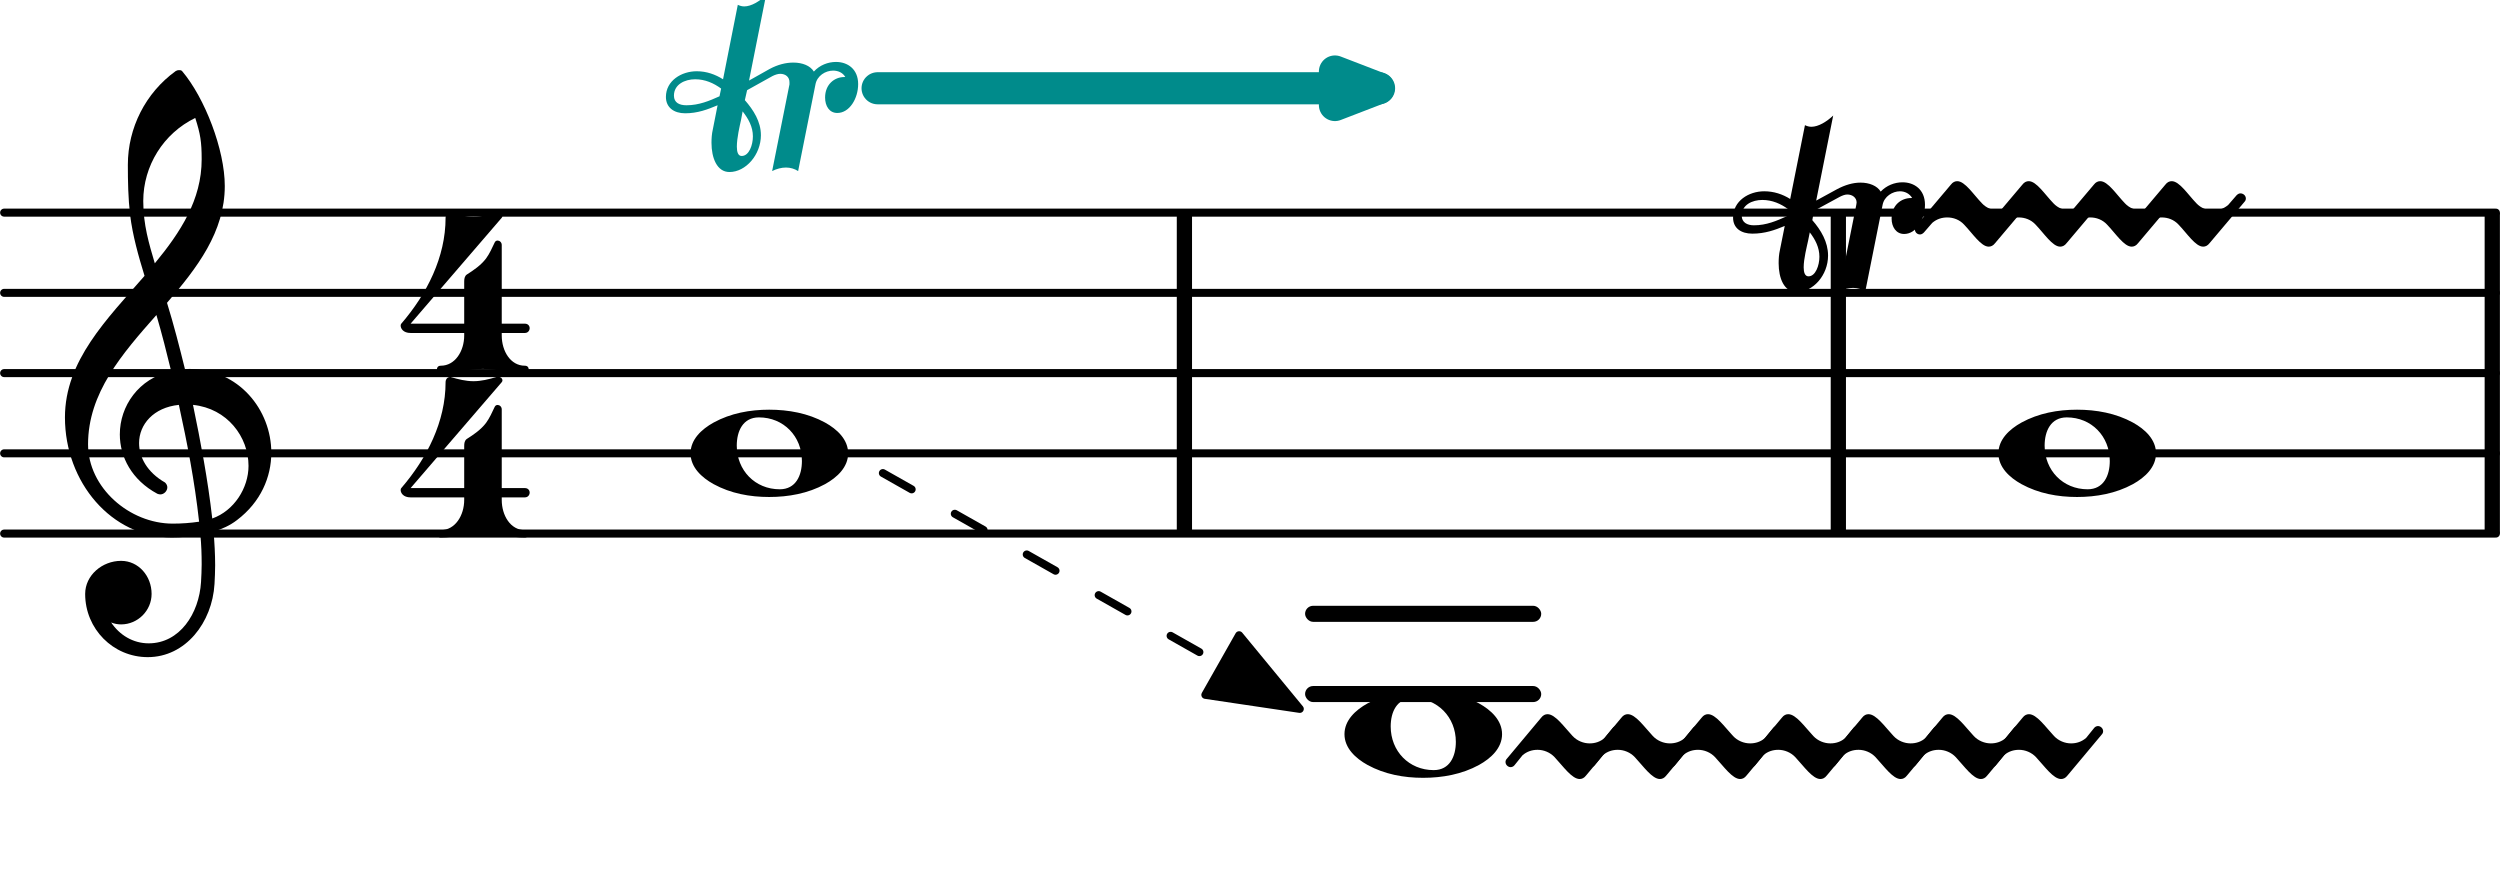 <svg xmlns="http://www.w3.org/2000/svg" xmlns:xlink="http://www.w3.org/1999/xlink" version="1.2" width="54.75mm" height="19.25mm" viewBox="8.536 -0 31.155 10.955">
<style text="style/css">
<![CDATA[
tspan { white-space: pre; }
]]>
</style>
<line transform="translate(8.536, 6.65)" stroke-linejoin="round" stroke-linecap="round" stroke-width="0.1" stroke="currentColor" x1="0.05" y1="-0" x2="31.105" y2="-0"/>
<line transform="translate(8.536, 5.65)" stroke-linejoin="round" stroke-linecap="round" stroke-width="0.1" stroke="currentColor" x1="0.05" y1="-0" x2="31.105" y2="-0"/>
<line transform="translate(8.536, 4.65)" stroke-linejoin="round" stroke-linecap="round" stroke-width="0.1" stroke="currentColor" x1="0.05" y1="-0" x2="31.105" y2="-0"/>
<line transform="translate(8.536, 3.65)" stroke-linejoin="round" stroke-linecap="round" stroke-width="0.1" stroke="currentColor" x1="0.05" y1="-0" x2="31.105" y2="-0"/>
<line transform="translate(8.536, 2.65)" stroke-linejoin="round" stroke-linecap="round" stroke-width="0.1" stroke="currentColor" x1="0.05" y1="-0" x2="31.105" y2="-0"/>
<rect transform="translate(0, 7.65)" x="24.8" y="-0.1" width="2.943" height="0.2" ry="0.1" fill="currentColor"/>
<rect transform="translate(0, 8.65)" x="24.8" y="-0.1" width="2.943" height="0.2" ry="0.1" fill="currentColor"/>
<rect transform="translate(23.201, 4.65)" x="0" y="-2" width="0.19" height="4" ry="0" fill="currentColor"/>
<rect transform="translate(31.351, 4.65)" x="0" y="-2" width="0.19" height="4" ry="0" fill="currentColor"/>
<rect transform="translate(39.501, 4.65)" x="0" y="-2" width="0.19" height="4" ry="0" fill="currentColor"/>
<g class="note" id="lastNote">
<path transform="translate(33.441, 5.65) scale(0.004, -0.004)" d="M213 112c-50 0 -69 -43 -69 -88c0 -77 57 -136 134 -136c50 0 69 43 69 88c0 77 -57 136 -134 136zM491 0c0 -43 -34 -75 -72 -96c-53 -29 -114 -40 -174 -40s-120 11 -173 40c-38 21 -72 53 -72 96s34 75 72 96c53 29 113 40 173 40s121 -11 174 -40
c38 -21 72 -53 72 -96z" fill="currentColor"/>
</g>
<g class="trill">
<g color="rgb(0%, 54.51%, 54.51%)">
<polygon transform="translate(0, 1.1)" stroke-linejoin="round" stroke-linecap="round" stroke-width="0.4" fill="currentColor" stroke="currentColor" points="25.172 0.209 25.172 -0.209 25.715 -0"/>
<line transform="translate(0, 1.1)" stroke-linejoin="round" stroke-linecap="round" stroke-width="0.4" stroke="currentColor" x1="19.472" y1="-0" x2="25.722" y2="-0"/>
<path transform="translate(18.122, 2.1) scale(0.004, -0.004)" d="M-297 227c0 -22 17 -30 39 -30c39 0 72 14 103 28l5 24c-23 17 -50 29 -81 29c-32 0 -66 -16 -66 -51zM-26 104c0 -61 -47 -115 -98 -115c-39 0 -56 44 -56 91c0 14 1 28 4 41l15 76c-31 -13 -62 -25 -101 -25c-35 0 -60 18 -60 51c0 51 49 80 96 80c31 0 58 -10 82 -25
l46 232c6 -3 13 -5 20 -5c22 0 48 16 68 35l-53 -266l64 36c26 14 51 20 74 20c29 0 53 -10 64 -28c18 20 44 30 69 30c36 0 69 -22 69 -69c0 -45 -27 -90 -65 -90c-25 0 -38 22 -38 48c0 41 29 64 60 64h3c-8 14 -23 20 -38 20c-24 0 -50 -16 -55 -43l-54 -270
c-11 7 -24 11 -38 11s-29 -4 -43 -11l54 270v7c0 16 -12 26 -29 26c-7 0 -16 -3 -24 -7l-79 -44l-7 -31c27 -31 50 -67 50 -109zM-86 39c23 0 35 34 35 61c0 30 -14 55 -32 78l-5 -27c-4 -18 -13 -56 -13 -83c0 -17 4 -29 15 -29z" fill="currentColor"/>
</g>
</g>
<g class="gliss">
<polygon transform="translate(0, 4.65)" stroke-linejoin="round" stroke-linecap="round" stroke-width="0.1" fill="currentColor" stroke="currentColor" points="23.557 4.01 23.978 3.267 24.734 4.185"/>
<line transform="translate(19.538, 5.896)" stroke-linejoin="round" stroke-linecap="round" stroke-width="0.1" stroke="currentColor" x1="0" y1="0" x2="4.839" y2="2.737" stroke-dasharray="0.412,0.618"/>
</g>
<g class="trill">
<g transform="rotate(-0, 27.522, 9.305)">
<path transform="translate(33.522, 9.705) scale(0.004, -0.004)" d="M-28 42c-3 -4 -8 -6 -12 -6c-8 0 -16 7 -16 16c0 3 1 7 4 10l107 128c6 8 13 11 20 11c24 0 51 -39 78 -68c14 -15 34 -23 53 -23c17 0 33 5 47 17l25 31c3 4 8 6 12 6c8 0 16 -7 16 -16c0 -3 -1 -7 -4 -10l-107 -128c-6 -8 -13 -11 -20 -11c-24 0 -51 39 -78 68
c-14 15 -34 23 -53 23c-17 0 -33 -5 -47 -17z" fill="currentColor"/>
<path transform="translate(32.522, 9.705) scale(0.004, -0.004)" d="M-28 42c-3 -4 -8 -6 -12 -6c-8 0 -16 7 -16 16c0 3 1 7 4 10l107 128c6 8 13 11 20 11c24 0 51 -39 78 -68c14 -15 34 -23 53 -23c17 0 33 5 47 17l25 31c3 4 8 6 12 6c8 0 16 -7 16 -16c0 -3 -1 -7 -4 -10l-107 -128c-6 -8 -13 -11 -20 -11c-24 0 -51 39 -78 68
c-14 15 -34 23 -53 23c-17 0 -33 -5 -47 -17z" fill="currentColor"/>
<path transform="translate(31.522, 9.705) scale(0.004, -0.004)" d="M-28 42c-3 -4 -8 -6 -12 -6c-8 0 -16 7 -16 16c0 3 1 7 4 10l107 128c6 8 13 11 20 11c24 0 51 -39 78 -68c14 -15 34 -23 53 -23c17 0 33 5 47 17l25 31c3 4 8 6 12 6c8 0 16 -7 16 -16c0 -3 -1 -7 -4 -10l-107 -128c-6 -8 -13 -11 -20 -11c-24 0 -51 39 -78 68
c-14 15 -34 23 -53 23c-17 0 -33 -5 -47 -17z" fill="currentColor"/>
<path transform="translate(30.522, 9.705) scale(0.004, -0.004)" d="M-28 42c-3 -4 -8 -6 -12 -6c-8 0 -16 7 -16 16c0 3 1 7 4 10l107 128c6 8 13 11 20 11c24 0 51 -39 78 -68c14 -15 34 -23 53 -23c17 0 33 5 47 17l25 31c3 4 8 6 12 6c8 0 16 -7 16 -16c0 -3 -1 -7 -4 -10l-107 -128c-6 -8 -13 -11 -20 -11c-24 0 -51 39 -78 68
c-14 15 -34 23 -53 23c-17 0 -33 -5 -47 -17z" fill="currentColor"/>
<path transform="translate(29.522, 9.705) scale(0.004, -0.004)" d="M-28 42c-3 -4 -8 -6 -12 -6c-8 0 -16 7 -16 16c0 3 1 7 4 10l107 128c6 8 13 11 20 11c24 0 51 -39 78 -68c14 -15 34 -23 53 -23c17 0 33 5 47 17l25 31c3 4 8 6 12 6c8 0 16 -7 16 -16c0 -3 -1 -7 -4 -10l-107 -128c-6 -8 -13 -11 -20 -11c-24 0 -51 39 -78 68
c-14 15 -34 23 -53 23c-17 0 -33 -5 -47 -17z" fill="currentColor"/>
<path transform="translate(28.522, 9.705) scale(0.004, -0.004)" d="M-28 42c-3 -4 -8 -6 -12 -6c-8 0 -16 7 -16 16c0 3 1 7 4 10l107 128c6 8 13 11 20 11c24 0 51 -39 78 -68c14 -15 34 -23 53 -23c17 0 33 5 47 17l25 31c3 4 8 6 12 6c8 0 16 -7 16 -16c0 -3 -1 -7 -4 -10l-107 -128c-6 -8 -13 -11 -20 -11c-24 0 -51 39 -78 68
c-14 15 -34 23 -53 23c-17 0 -33 -5 -47 -17z" fill="currentColor"/>
<path transform="translate(27.522, 9.705) scale(0.004, -0.004)" d="M-28 42c-3 -4 -8 -6 -12 -6c-8 0 -16 7 -16 16c0 3 1 7 4 10l107 128c6 8 13 11 20 11c24 0 51 -39 78 -68c14 -15 34 -23 53 -23c17 0 33 5 47 17l25 31c3 4 8 6 12 6c8 0 16 -7 16 -16c0 -3 -1 -7 -4 -10l-107 -128c-6 -8 -13 -11 -20 -11c-24 0 -51 39 -78 68
c-14 15 -34 23 -53 23c-17 0 -33 -5 -47 -17z" fill="currentColor"/>
</g>
</g>
<g class="clef">
<path transform="translate(9.336, 5.65) scale(0.004, -0.004)" d="M376 262c4 0 9 1 13 1c155 0 256 -128 256 -261c0 -76 -33 -154 -107 -210c-22 -17 -47 -28 -73 -36c3 -35 5 -70 5 -105c0 -19 -1 -39 -2 -58c-7 -120 -90 -228 -208 -228c-108 0 -195 88 -195 197c0 58 53 103 112 103c54 0 95 -47 95 -103c0 -52 -43 -95 -95 -95
c-11 0 -21 2 -31 6c26 -39 68 -65 117 -65c96 0 157 92 163 191c1 18 2 37 2 55c0 31 -1 61 -4 92c-29 -5 -58 -8 -89 -8c-188 0 -333 172 -333 374c0 177 131 306 248 441c-19 62 -37 125 -45 190c-6 52 -7 104 -7 156c0 115 55 224 149 292c3 2 7 3 10 3c4 0 7 0 10 -3
c71 -84 133 -245 133 -358c0 -143 -86 -255 -180 -364c21 -68 39 -138 56 -207zM461 -203c68 24 113 95 113 164c0 90 -66 179 -173 190c24 -116 46 -231 60 -354zM74 28c0 -135 129 -247 264 -247c28 0 55 2 82 6c-14 127 -37 245 -63 364c-79 -8 -124 -61 -124 -119
c0 -44 25 -91 81 -123c5 -5 7 -10 7 -15c0 -11 -10 -22 -22 -22c-3 0 -6 1 -9 2c-80 43 -117 115 -117 185c0 88 58 174 160 197c-14 58 -29 117 -46 175c-107 -121 -213 -243 -213 -403zM408 1045c-99 -48 -162 -149 -162 -259c0 -74 18 -133 36 -194
c80 97 146 198 146 324c0 55 -4 79 -20 129z" fill="currentColor"/>
</g>
<g class="meterSig">
<path transform="translate(13.536, 4.65) scale(0.004, -0.004)" d="M204 307c22 14 44 29 60 50c11 15 19 33 27 50c2 4 5 6 9 6c6 0 13 -5 13 -14v-245h72c10 0 15 -7 15 -14s-5 -15 -15 -15h-72v-8c0 -48 27 -94 72 -94c8 0 12 -5 12 -11s-4 -12 -12 -12c-44 0 -87 13 -131 13s-87 -13 -131 -13c-8 0 -12 6 -12 12s4 11 12 11
c45 0 73 46 73 94v8h-167c-23 0 -31 14 -31 23c0 3 1 5 2 6c80 93 138 207 138 330c0 9 6 16 13 16h3c23 -7 47 -13 71 -13s48 6 71 13c2 1 3 1 5 1c11 0 18 -10 12 -17l-284 -330h167v131c0 8 1 17 8 22z" fill="currentColor"/>
<path transform="translate(13.536, 6.699) scale(0.004, -0.004)" d="M204 307c22 14 44 29 60 50c11 15 19 33 27 50c2 4 5 6 9 6c6 0 13 -5 13 -14v-245h72c10 0 15 -7 15 -14s-5 -15 -15 -15h-72v-8c0 -48 27 -94 72 -94c8 0 12 -5 12 -11s-4 -12 -12 -12c-44 0 -87 13 -131 13s-87 -13 -131 -13c-8 0 -12 6 -12 12s4 11 12 11
c45 0 73 46 73 94v8h-167c-23 0 -31 14 -31 23c0 3 1 5 2 6c80 93 138 207 138 330c0 9 6 16 13 16h3c23 -7 47 -13 71 -13s48 6 71 13c2 1 3 1 5 1c11 0 18 -10 12 -17l-284 -330h167v131c0 8 1 17 8 22z" fill="currentColor"/>
</g>
<g class="note" id="firstNote">
<path transform="translate(17.141, 5.65) scale(0.004, -0.004)" d="M213 112c-50 0 -69 -43 -69 -88c0 -77 57 -136 134 -136c50 0 69 43 69 88c0 77 -57 136 -134 136zM491 0c0 -43 -34 -75 -72 -96c-53 -29 -114 -40 -174 -40s-120 11 -173 40c-38 21 -72 53 -72 96s34 75 72 96c53 29 113 40 173 40s121 -11 174 -40
c38 -21 72 -53 72 -96z" fill="currentColor"/>
</g>
<g class="trill">
<g transform="rotate(-0, 32.624, 2.709)">
<path transform="translate(35.297, 3.066) scale(0.004, -0.004)" d="M-28 42c-4 -4 -8 -6 -12 -6c-9 0 -16 7 -16 16c0 3 0 7 3 10l109 129c6 8 13 11 20 11c24 0 50 -41 77 -69c14 -15 33 -22 52 -22c17 0 33 5 47 17l26 30c4 4 8 6 12 6c9 0 17 -7 17 -16c0 -3 -1 -7 -4 -10l-109 -129c-6 -8 -13 -11 -20 -11c-24 0 -50 41 -77 69
c-14 15 -33 22 -52 22c-17 0 -33 -5 -47 -17z" fill="currentColor"/>
<path transform="translate(34.406, 3.066) scale(0.004, -0.004)" d="M-28 42c-4 -4 -8 -6 -12 -6c-9 0 -16 7 -16 16c0 3 0 7 3 10l109 129c6 8 13 11 20 11c24 0 50 -41 77 -69c14 -15 33 -22 52 -22c17 0 33 5 47 17l26 30c4 4 8 6 12 6c9 0 17 -7 17 -16c0 -3 -1 -7 -4 -10l-109 -129c-6 -8 -13 -11 -20 -11c-24 0 -50 41 -77 69
c-14 15 -33 22 -52 22c-17 0 -33 -5 -47 -17z" fill="currentColor"/>
<path transform="translate(33.515, 3.066) scale(0.004, -0.004)" d="M-28 42c-4 -4 -8 -6 -12 -6c-9 0 -16 7 -16 16c0 3 0 7 3 10l109 129c6 8 13 11 20 11c24 0 50 -41 77 -69c14 -15 33 -22 52 -22c17 0 33 5 47 17l26 30c4 4 8 6 12 6c9 0 17 -7 17 -16c0 -3 -1 -7 -4 -10l-109 -129c-6 -8 -13 -11 -20 -11c-24 0 -50 41 -77 69
c-14 15 -33 22 -52 22c-17 0 -33 -5 -47 -17z" fill="currentColor"/>
<path transform="translate(32.624, 3.066) scale(0.004, -0.004)" d="M-28 42c-4 -4 -8 -6 -12 -6c-9 0 -16 7 -16 16c0 3 0 7 3 10l109 129c6 8 13 11 20 11c24 0 50 -41 77 -69c14 -15 33 -22 52 -22c17 0 33 5 47 17l26 30c4 4 8 6 12 6c9 0 17 -7 17 -16c0 -3 -1 -7 -4 -10l-109 -129c-6 -8 -13 -11 -20 -11c-24 0 -50 41 -77 69
c-14 15 -33 22 -52 22c-17 0 -33 -5 -47 -17z" fill="currentColor"/>
</g>
<path transform="translate(31.422, 3.6) scale(0.004, -0.004)" d="M-295 228c0 -21 17 -30 38 -30c39 0 71 14 102 28l5 22c-23 17 -50 29 -81 29s-64 -15 -64 -49zM-26 104c0 -62 -47 -114 -98 -114c-39 0 -56 43 -56 90c0 14 1 28 4 41l15 75c-31 -13 -62 -24 -101 -24c-35 0 -60 17 -60 50c0 52 49 82 97 82c30 0 57 -9 81 -24l46 230
c6 -3 13 -5 20 -5c22 0 48 16 68 35l-53 -265l64 35c26 14 51 21 74 21c28 0 52 -10 63 -28c18 19 43 29 68 29c36 0 70 -22 70 -70c0 -46 -27 -91 -65 -91c-25 0 -39 22 -39 48c0 42 30 64 61 64h3c-8 14 -23 21 -38 21c-23 0 -49 -16 -54 -42l-54 -270
c-11 7 -24 11 -38 11s-30 -4 -44 -11l54 270c0 2 1 5 1 7c0 15 -13 25 -29 25c-7 0 -15 -3 -23 -7l-81 -44l-5 -29c27 -31 49 -68 49 -110zM-87 39c22 0 34 34 34 61c0 29 -13 54 -30 76l-5 -25c-4 -19 -14 -57 -14 -84c0 -16 4 -28 15 -28z" fill="currentColor"/>
</g>
<g class="note" id="middleNote">
<path transform="translate(25.291, 9.15) scale(0.004, -0.004)" d="M213 112c-50 0 -69 -43 -69 -88c0 -77 57 -136 134 -136c50 0 69 43 69 88c0 77 -57 136 -134 136zM491 0c0 -43 -34 -75 -72 -96c-53 -29 -114 -40 -174 -40s-120 11 -173 40c-38 21 -72 53 -72 96s34 75 72 96c53 29 113 40 173 40s121 -11 174 -40
c38 -21 72 -53 72 -96z" fill="currentColor"/>
</g>
</svg>
